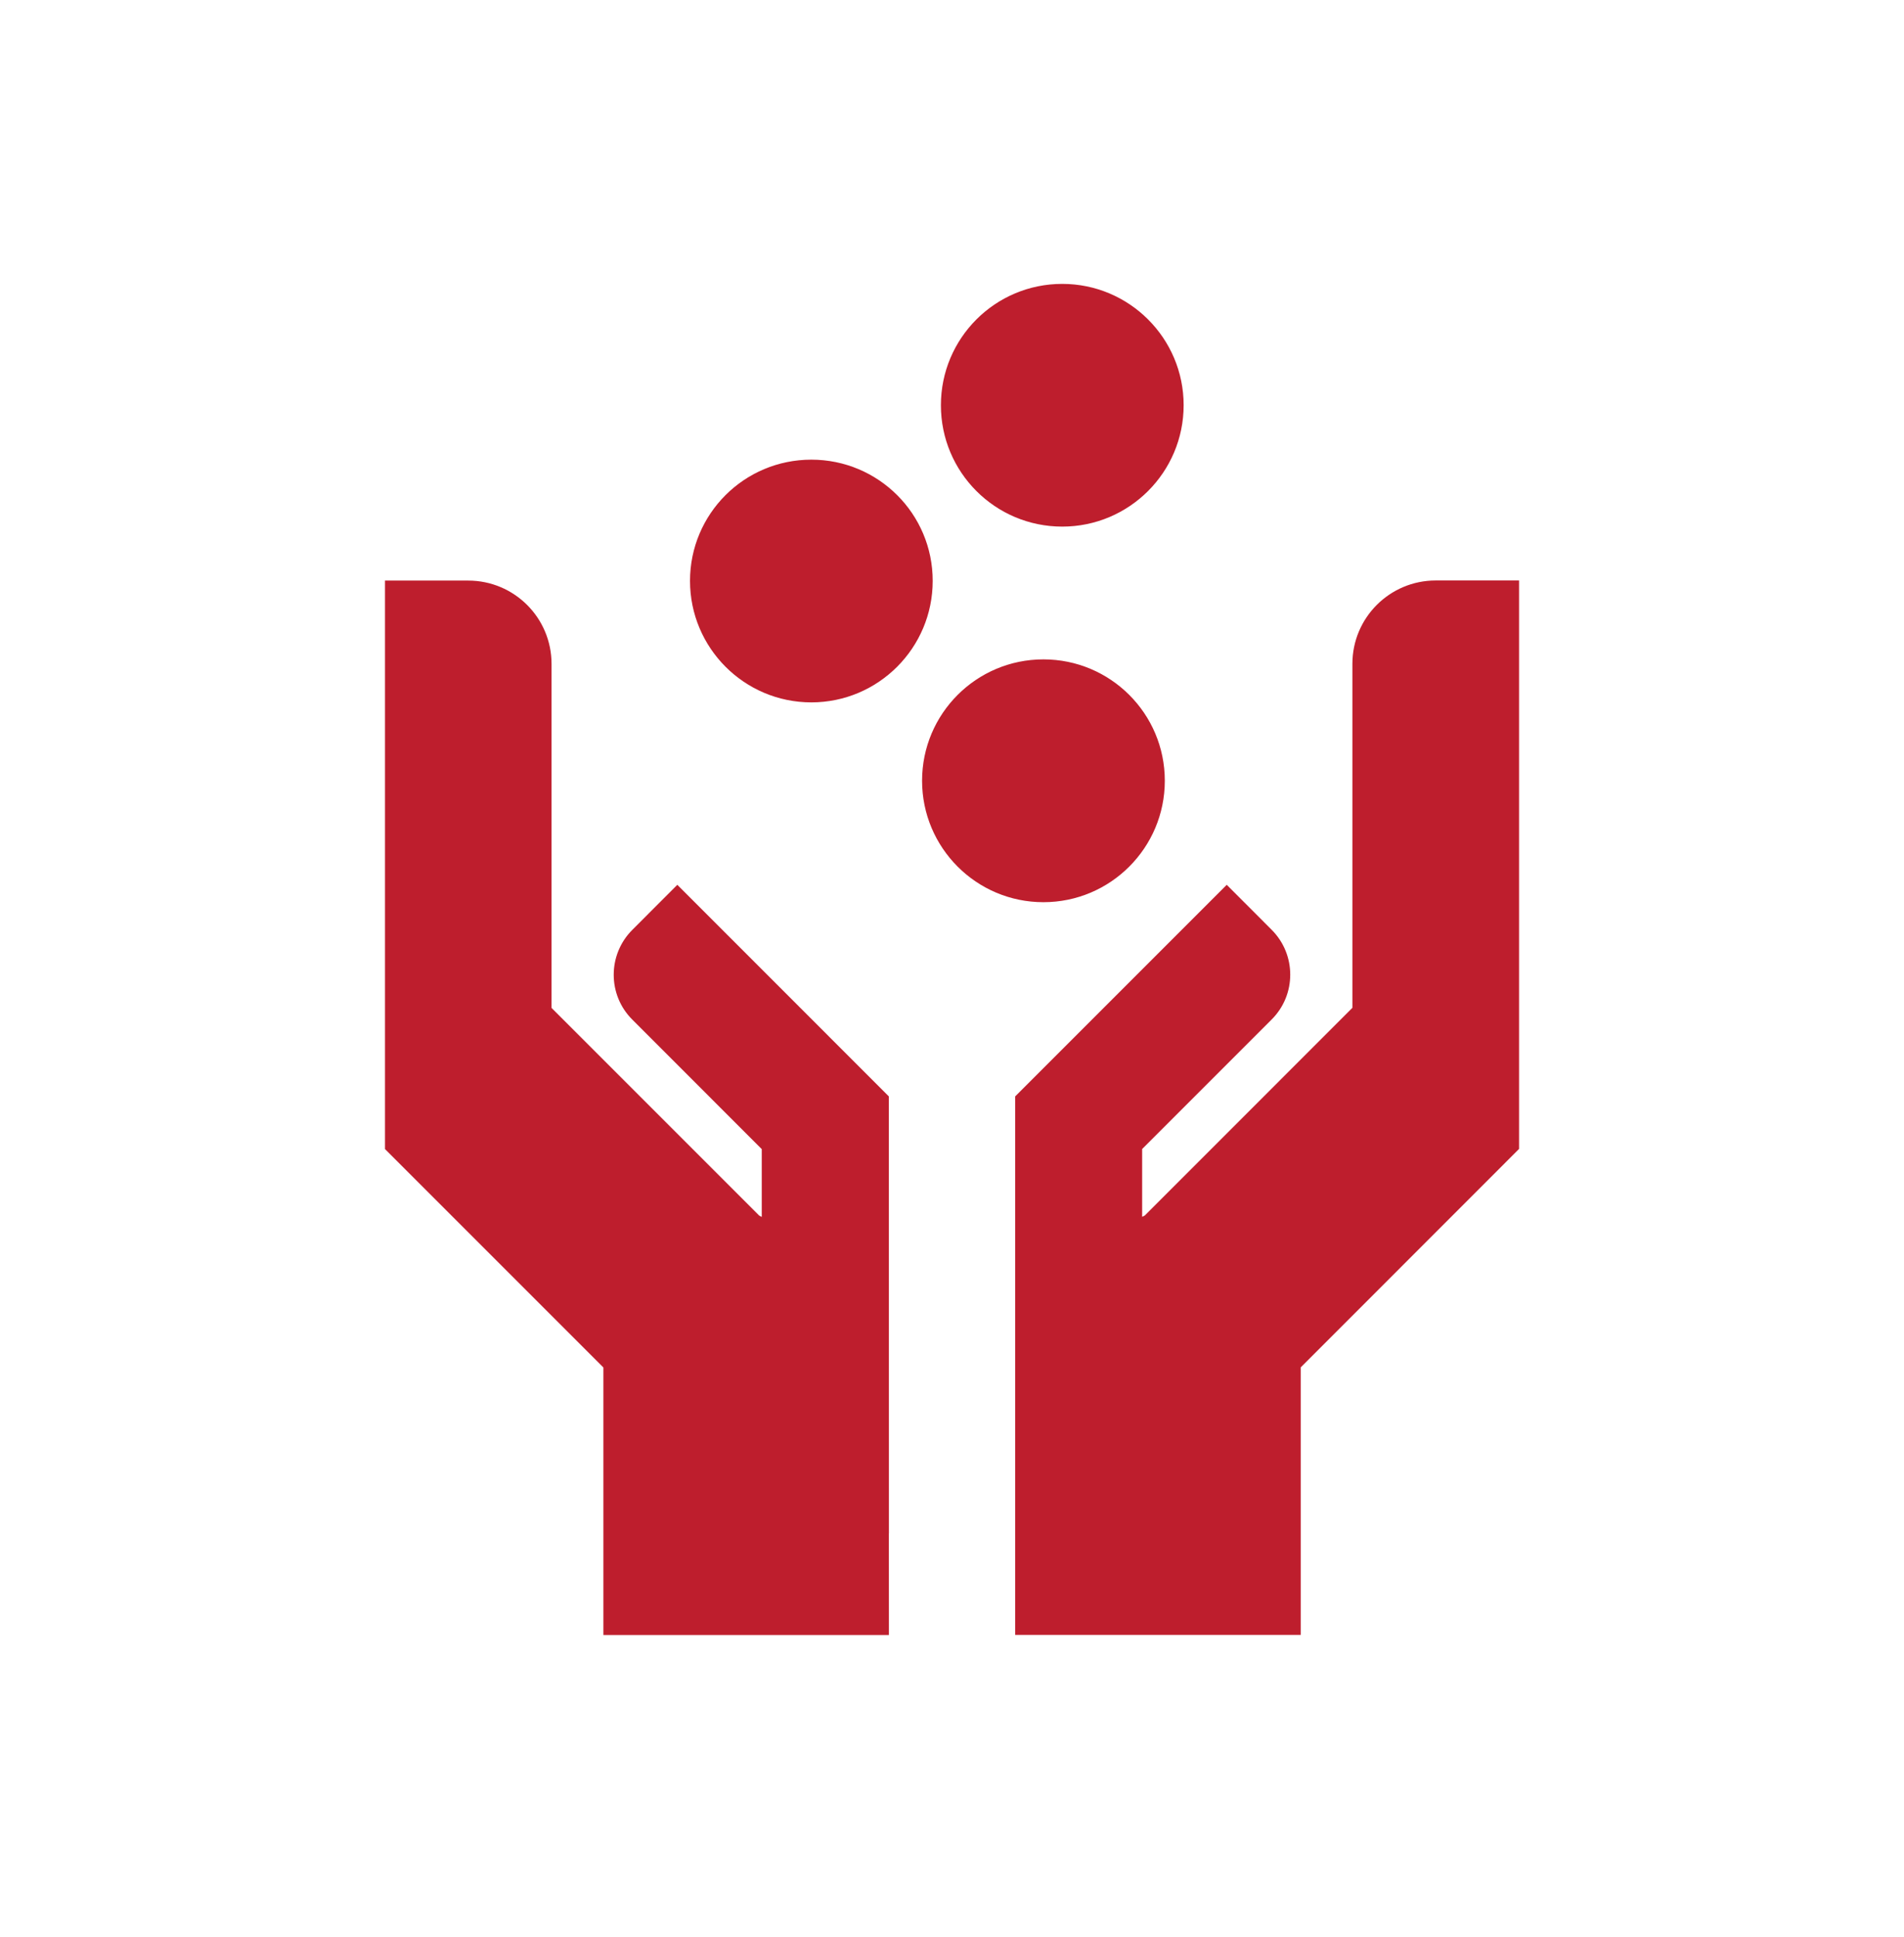 <?xml version="1.0" encoding="utf-8"?>
<!-- Generator: Adobe Illustrator 16.0.0, SVG Export Plug-In . SVG Version: 6.00 Build 0)  -->
<!DOCTYPE svg PUBLIC "-//W3C//DTD SVG 1.1//EN" "http://www.w3.org/Graphics/SVG/1.1/DTD/svg11.dtd">
<svg version="1.1" id="Layer_1" xmlns="http://www.w3.org/2000/svg" xmlns:xlink="http://www.w3.org/1999/xlink" x="0px" y="0px"
	 width="35.698px" height="36.316px" viewBox="0 0 35.698 36.316" enable-background="new 0 0 35.698 36.316" xml:space="preserve">
<path fill="#BE1E2D" d="M16.665,20.554l-3.966-3.967l-0.843,0.844c-0.466,0.465-0.466,1.221,0,1.684l2.426,2.427v1.271l-0.048-0.025
	l-3.893-3.893v-6.449c0-0.863-0.699-1.562-1.562-1.562H7.218v10.658h0.001l4.094,4.094v5.015h5.353l-0.001-1.905
	c0-0.002,0.001-0.004,0.001-0.004L16.665,20.554z M26.918,10.882c-0.862,0-1.562,0.699-1.562,1.562v6.449l-3.892,3.893l-0.05,0.025
	v-1.271l2.427-2.427c0.466-0.463,0.466-1.219,0-1.684L23,16.587l-3.967,3.967v8.186c0,0,0,0.002,0,0.004v1.905h5.354v-5.015
	l4.092-4.094h0.002V10.882H26.918z M21.839,14.636c0-1.258-1.02-2.275-2.276-2.275s-2.275,1.018-2.275,2.275
	s1.019,2.277,2.275,2.277S21.839,15.894,21.839,14.636z M15.212,8.617c-1.258,0-2.275,1.016-2.275,2.273
	c0,1.256,1.018,2.277,2.275,2.277c1.256,0,2.275-1.021,2.275-2.277C17.488,9.632,16.468,8.617,15.212,8.617z M19.916,9.872
	c1.256,0,2.276-1.02,2.276-2.276c0-1.256-1.021-2.274-2.276-2.274c-1.258,0-2.275,1.019-2.275,2.274
	C17.64,8.852,18.658,9.872,19.916,9.872z"/>
</svg>
